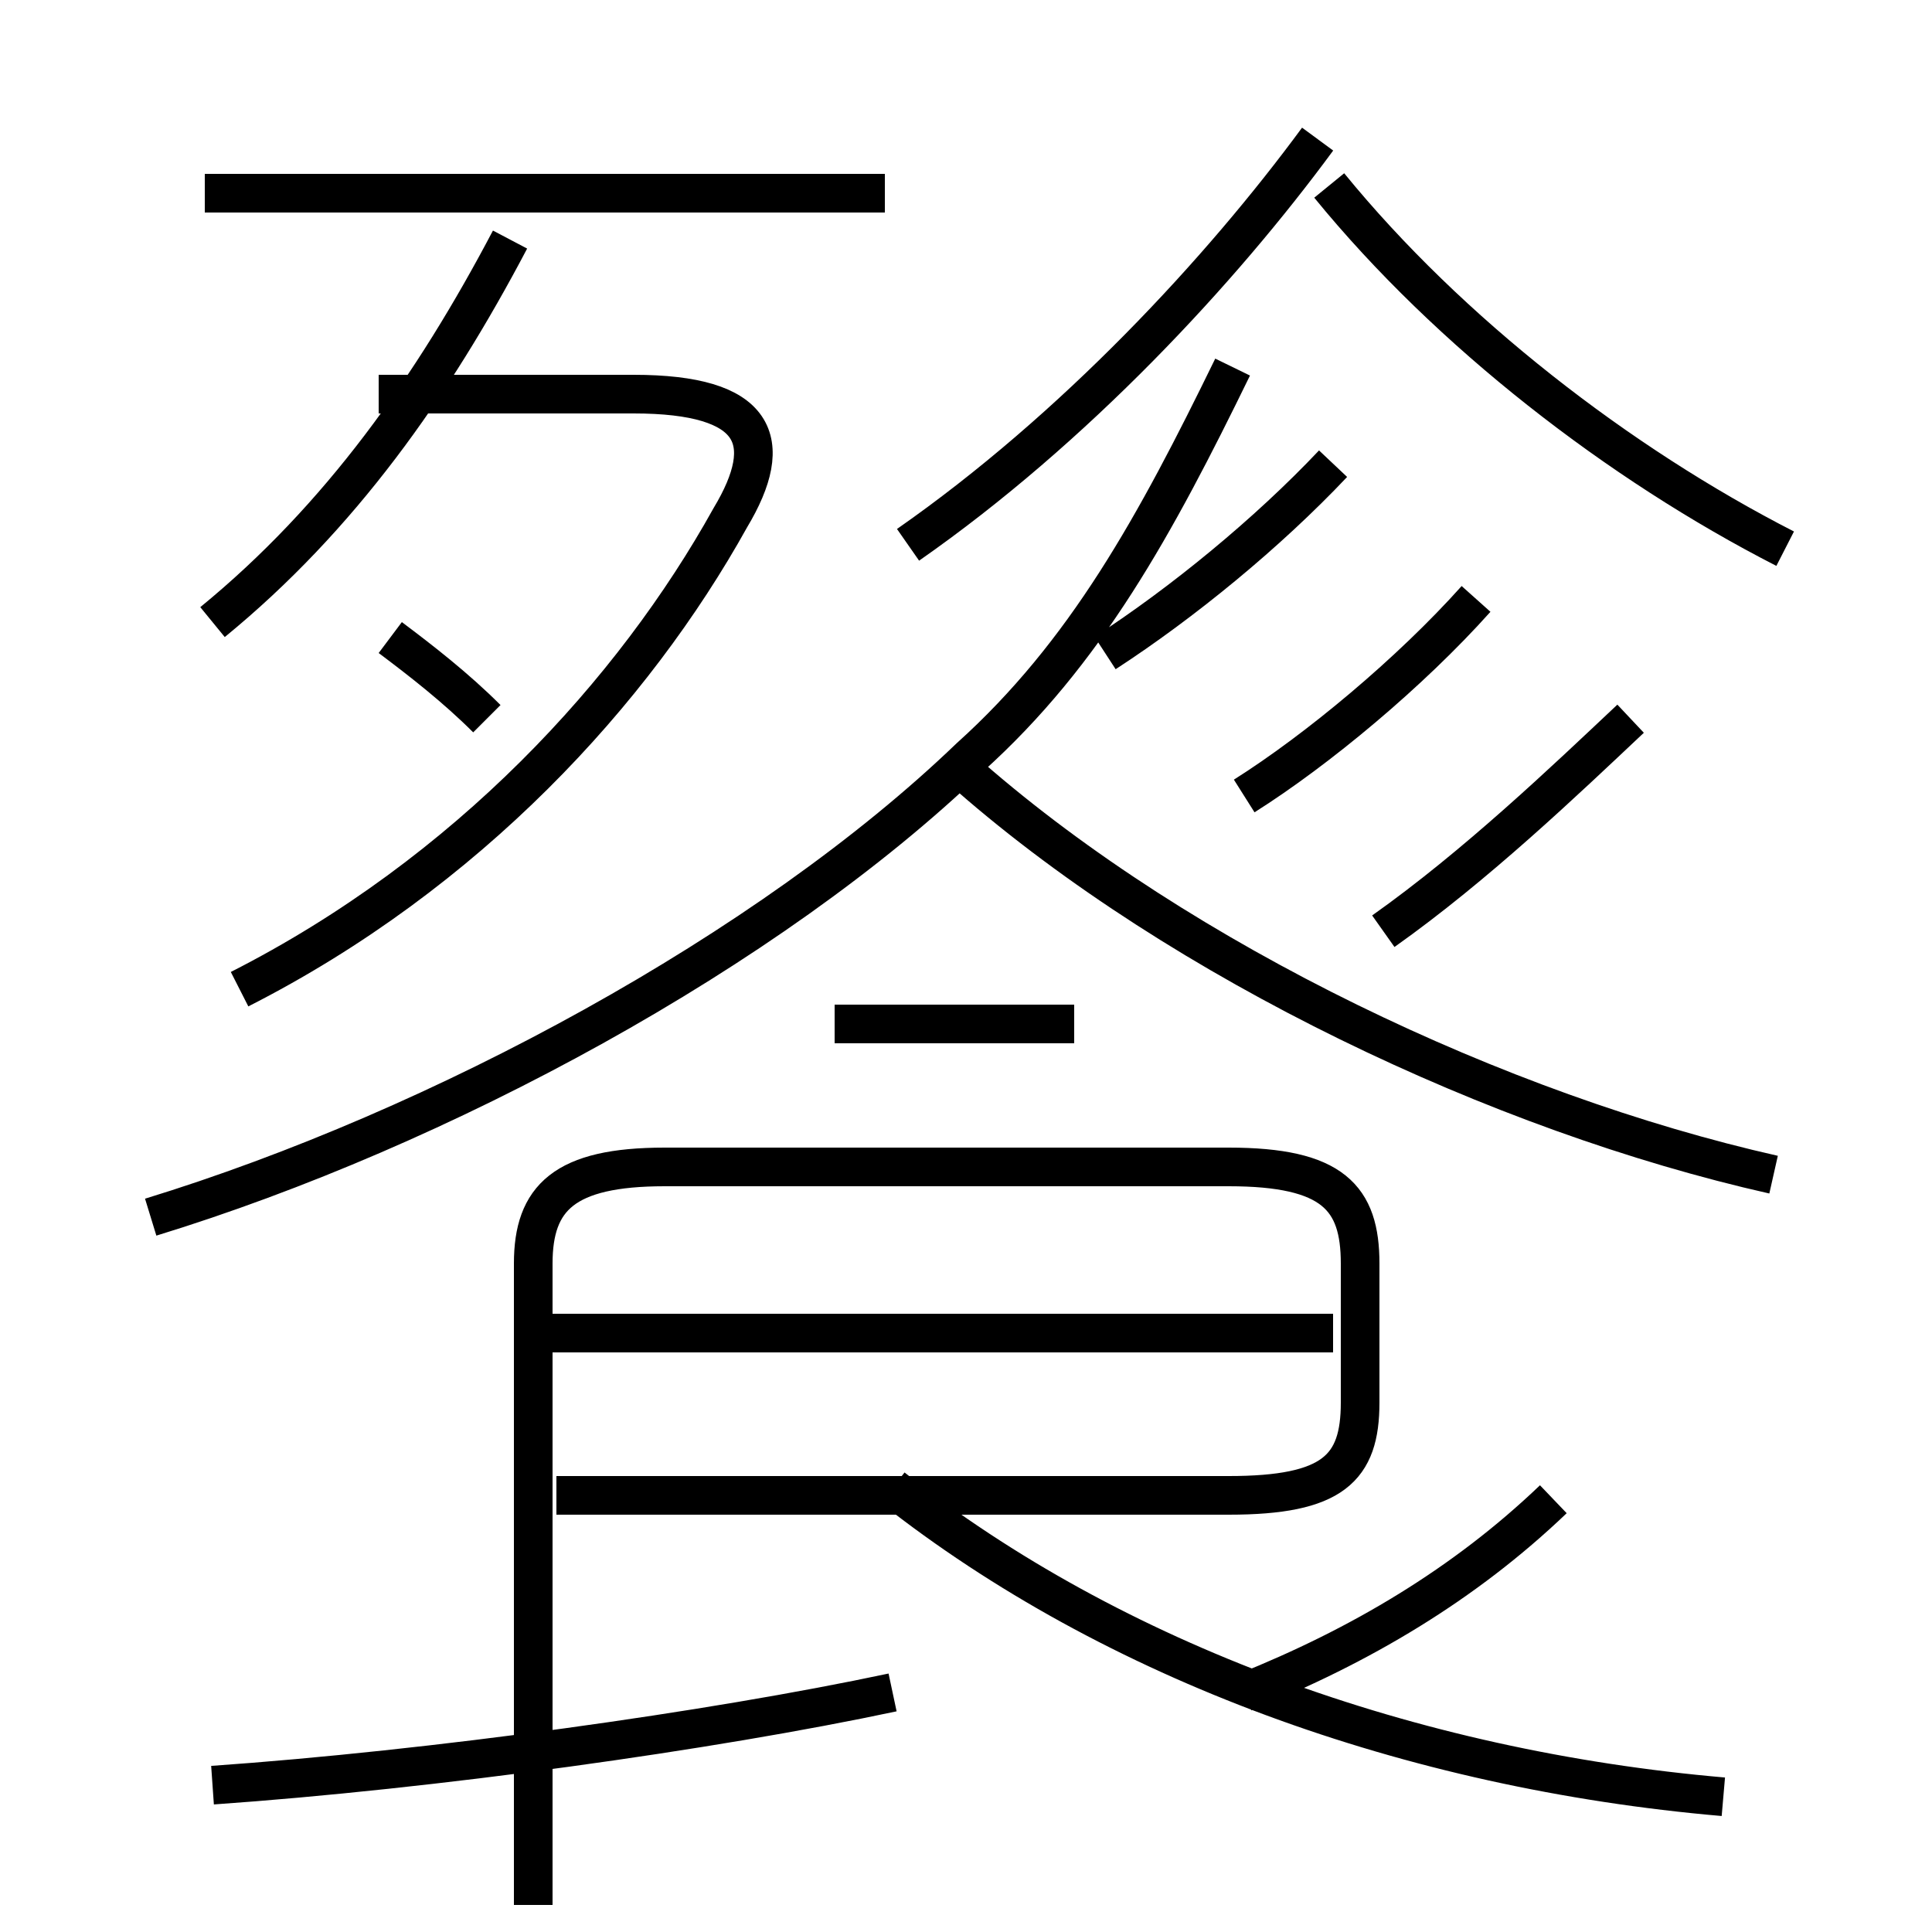 <?xml version='1.0' encoding='utf8'?>
<svg viewBox="0.0 -6.0 50.0 50.0" version="1.1" xmlns="http://www.w3.org/2000/svg">
<rect x="0.0" y="-6.0" width="50.0" height="50.0" fill="#808080" stroke="none"/>
<rect x="-1000" y="-1000" width="2000" height="2000" stroke="white" fill="white"/>
<g style="fill:white;stroke:#000000;  stroke-width:1">
<path d="M 5.5 2.2 C 11.2 1.8 18.4 0.8 23.1 -0.2 M 14.4 -5.3 L 31.8 -5.3 C 34.5 -5.3 35.2 -6.0 35.2 -7.7 L 35.2 -11.3 C 35.2 -13.0 34.5 -13.8 31.8 -13.8 L 17.2 -13.8 C 14.6 -13.8 13.8 -13.0 13.8 -11.3 L 13.8 5.3 M 44.6 2.5 C 36.5 1.8 28.8 -1.0 23.1 -5.5 M 6.2 -18.4 C 12.1 -21.4 16.4 -26.1 18.9 -30.6 C 20.1 -32.6 19.6 -33.8 16.4 -33.8 L 9.8 -33.8 M 34.5 -9.5 L 14.2 -9.5 M 5.5 -27.9 C 8.8 -30.6 11.2 -34.0 13.2 -37.8 M 27.8 -17.5 L 21.6 -17.5 M 12.6 -25.4 C 11.8 -26.2 10.9 -26.9 10.1 -27.5 M 22.9 -39.0 L 5.3 -39.0 M 3.9 -12.5 C 11.4 -14.8 19.9 -19.4 25.1 -24.4 C 28.1 -27.1 29.9 -30.4 31.9 -34.5 M 45.9 -13.6 C 38.8 -15.2 30.6 -19.1 25.1 -23.9 M 32.2 -0.2 C 35.2 -1.4 37.9 -3.0 40.2 -5.2 M 28.6 -27.1 C 30.6 -28.4 32.8 -30.2 34.5 -32.0 M 35.8 -19.9 C 38.2 -21.6 40.5 -23.8 42.2 -25.4 M 32.2 -23.4 C 34.1 -24.6 36.5 -26.6 38.2 -28.5 M 23.5 -29.9 C 27.8 -32.9 31.6 -37.0 34.1 -40.4 M 46.2 -29.8 C 41.9 -32.0 37.5 -35.4 34.4 -39.2" transform="translate(0.0 38.0)" />
</g>
</svg>